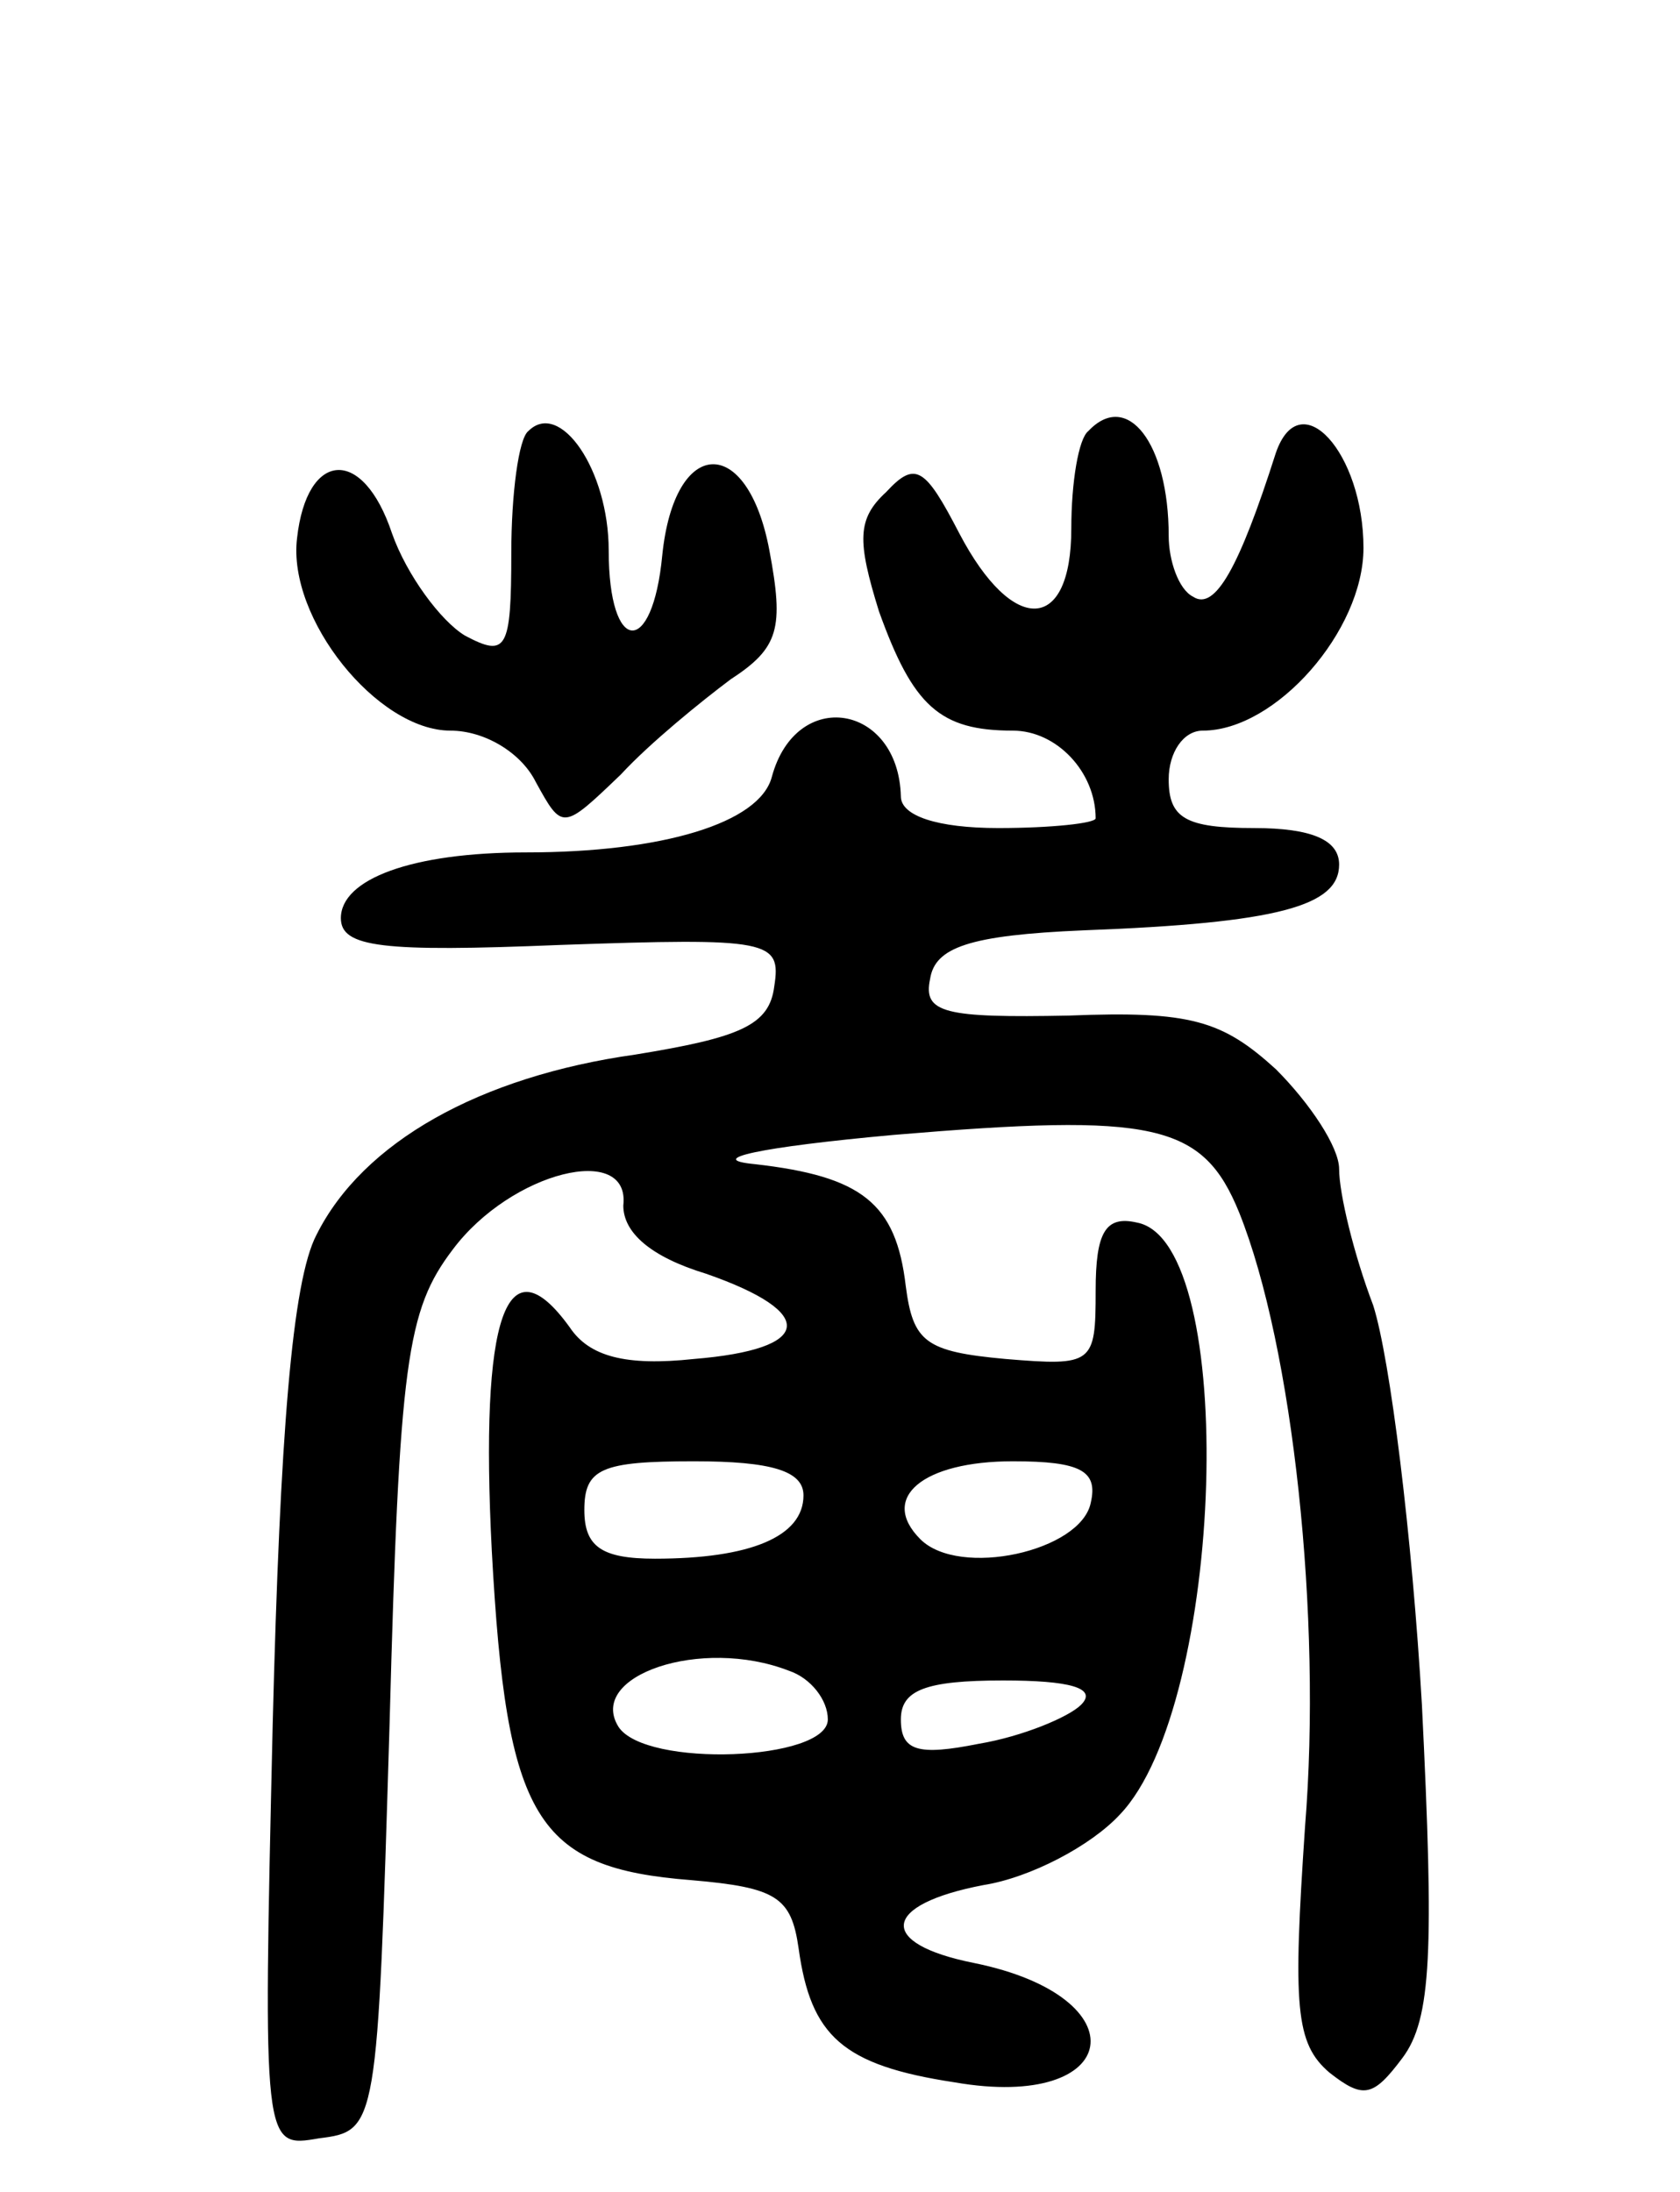 <svg version="1.0" xmlns="http://www.w3.org/2000/svg"
 width="69pt" height="90pt" viewBox="0 0 69 90"
 preserveAspectRatio="xMidYMid meet">
<g transform="translate(0,90) scale(0.1,-0.1)"
fill="#000000" stroke="none">
<path d="M217 723 c-4 -3 -7 -26 -7 -50 0 -40 -2 -43 -19 -34 -10 6 -24 25
-30 42 -12 36 -35 34 -39 -2 -4 -33 33 -79 63 -79 14 0 29 -9 35 -21 11 -20
11 -20 35 3 12 13 33 30 45 39 20 13 22 21 16 53 -9 48 -39 47 -44 -2 -4 -42
-22 -41 -22 2 0 33 -20 62 -33 49z"/>
<path d="M447 723 c-4 -3 -7 -21 -7 -40 0 -43 -24 -44 -46 -2 -14 27 -18 30
-30 17 -12 -11 -12 -20 -3 -49 14 -39 25 -49 55 -49 18 0 34 -17 34 -36 0 -2
-18 -4 -40 -4 -25 0 -40 5 -40 13 -1 38 -43 45 -53 8 -5 -19 -45 -31 -101 -31
-47 0 -76 -11 -76 -27 0 -12 17 -14 90 -11 86 3 91 2 88 -17 -2 -16 -14 -21
-57 -28 -64 -9 -112 -36 -131 -74 -10 -19 -15 -82 -18 -201 -4 -174 -4 -174
19 -170 24 3 24 4 29 170 4 149 7 170 26 195 24 32 73 44 70 18 0 -11 11 -21
34 -28 46 -16 44 -31 -5 -35 -28 -3 -43 1 -51 13 -26 36 -37 5 -32 -92 6 -110
18 -130 82 -135 35 -3 41 -7 44 -28 5 -36 18 -48 64 -55 69 -12 77 35 8 49
-40 8 -38 24 4 32 19 3 44 16 56 29 43 45 49 235 7 243 -13 3 -17 -4 -17 -28
0 -30 -1 -31 -37 -28 -33 3 -38 7 -41 30 -4 34 -18 45 -62 50 -21 2 2 7 57 12
107 9 127 5 142 -32 22 -55 34 -166 27 -252 -5 -74 -4 -89 10 -101 14 -11 18
-10 30 6 12 16 13 44 8 145 -4 69 -13 142 -20 164 -8 21 -14 46 -14 56 0 9
-12 27 -26 41 -22 20 -35 24 -85 22 -51 -1 -60 1 -57 15 2 13 16 18 63 20 80
3 105 10 105 27 0 10 -11 15 -35 15 -28 0 -35 4 -35 20 0 11 6 20 14 20 30 0
66 41 66 75 0 39 -26 68 -36 39 -15 -47 -25 -65 -34 -59 -6 3 -10 15 -10 25 0
38 -17 60 -33 43z m-117 -437 c0 -17 -22 -26 -61 -26 -22 0 -29 5 -29 20 0 17
7 20 45 20 32 0 45 -4 45 -14z m118 -3 c-4 -20 -54 -31 -70 -15 -17 17 1 32
38 32 28 0 35 -4 32 -17z m-124 -69 c9 -3 16 -12 16 -20 0 -17 -75 -20 -86 -3
-13 21 34 37 70 23z m120 -14 c-5 -5 -24 -13 -42 -16 -25 -5 -32 -3 -32 10 0
12 10 16 42 16 27 0 39 -3 32 -10z"/>
</g>
</svg>
